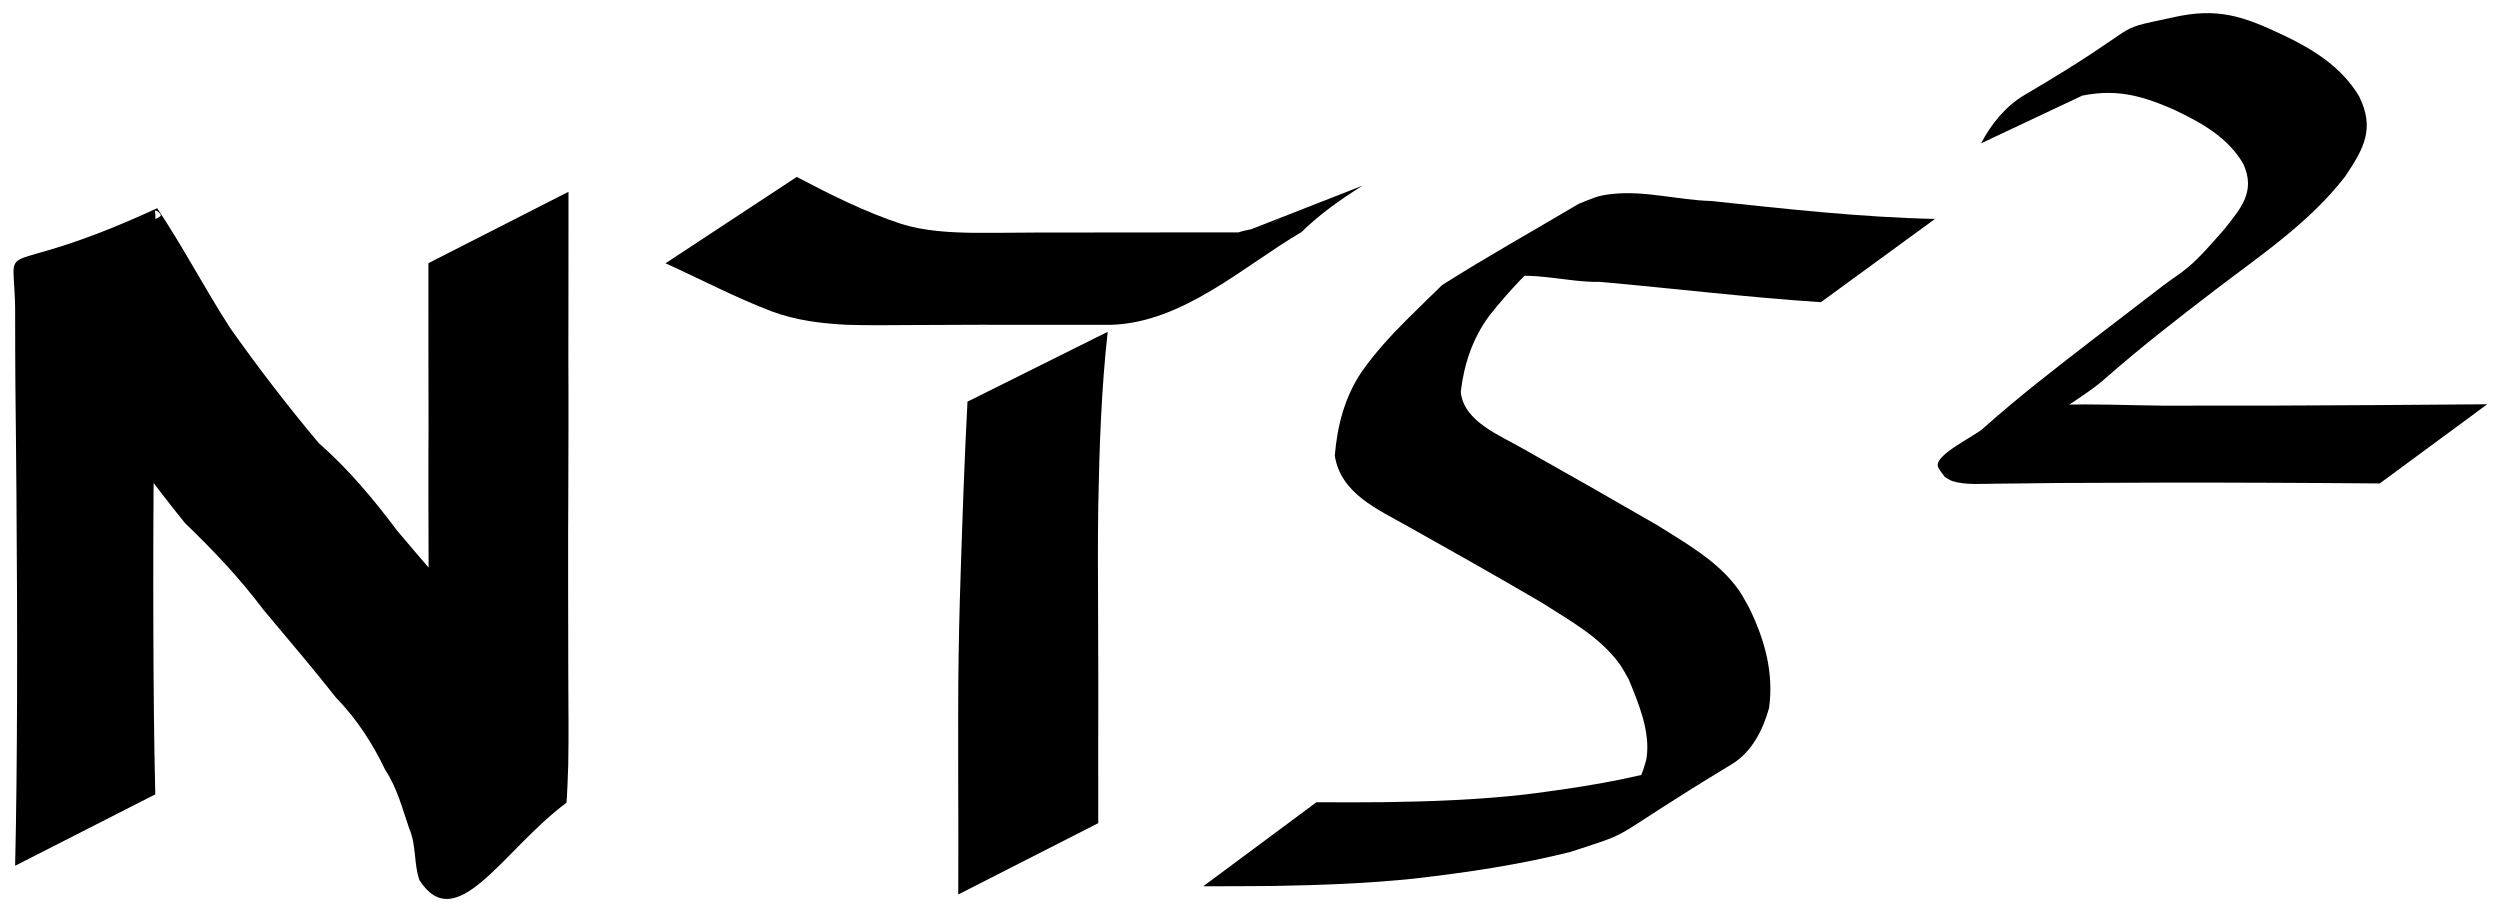 <?xml version="1.0" encoding="UTF-8" standalone="no"?>
<svg
   xmlns:dc="http://purl.org/dc/elements/1.1/"
   xmlns:cc="http://creativecommons.org/ns#"
   xmlns:rdf="http://www.w3.org/1999/02/22-rdf-syntax-ns#"
   xmlns:svg="http://www.w3.org/2000/svg"
   xmlns="http://www.w3.org/2000/svg"
   version="1.1"
   id="svg2"
   viewBox="0 0 674.093 245.938"
   height="245.938"
   width="674.093">
  <defs
     id="defs4" />
  <g
     transform="translate(-2.843,-0.097)"
     id="layer1">
    <g
       id="g3945"
       transform="translate(246.454,305.158)" />
    <g
       transform="translate(0.1,0)"
       id="g3753">
      <path
         d="M 6.821,233.541 C 7.165,218.814 7.28,204.082 7.337,189.351 7.396,170.899 7.333,152.449 7.181,133.998 7.126,123.736 6.977,113.475 6.888,103.213 6.839,97.201 6.832,91.189 6.828,85.177 6.979,61.283 -1.023,77.504 45.134,56.239 c 6.963,10.454 12.79,21.59 19.568,32.157 7.549,10.708 15.553,21.117 23.975,31.155 8.025,7.065 14.738,15.06 21.124,23.603 6.557,7.868 13.472,15.435 19.747,23.536 5.78,5.941 10.228,12.791 13.889,20.181 3.382,4.894 4.814,10.647 6.79,16.17 1.986,4.376 1.635,9.341 2.943,13.855 -3.884,-14.173 -0.127,-0.133 -36.167,17.834 -0.82,0.409 0.485,-1.771 0.637,-2.674 0.354,-2.112 0.445,-4.661 0.57,-6.785 0.286,-8.103 0.247,-16.213 0.21,-24.319 -0.049,-8.289 -0.068,-16.579 -0.055,-24.868 0.009,-7.961 -0.022,-15.922 -0.059,-23.884 -0.03,-6.108 -0.04,-12.216 -0.046,-18.325 -0.024,-5.981 0.015,-11.962 0.032,-17.943 0.003,-6.323 -0.015,-12.646 -0.024,-18.969 -0.008,-5.781 -0.009,-11.561 -0.01,-17.342 -3.2e-4,-2.854 -3.2e-4,-5.709 -3.4e-4,-8.563 0,0 37.769,-19.244 37.769,-19.244 l 0,0 c -2e-5,2.855 -2e-5,5.709 -3.4e-4,8.564 -8.5e-4,5.784 -0.002,11.568 -0.01,17.352 -0.009,6.331 -0.027,12.662 -0.024,18.993 0.017,5.97 0.055,11.94 0.032,17.911 -0.006,6.124 -0.016,12.248 -0.046,18.371 -0.037,7.978 -0.069,15.957 -0.05,23.935 0.027,8.287 0.03,16.575 0.044,24.862 0.016,8.149 0.142,16.3 -0.009,24.448 -0.027,0.815 -0.329,10.198 -0.518,10.337 -16.944,12.52 -29.627,36.322 -39.604,20.842 -1.549,-4.44 -0.82,-9.452 -2.732,-13.863 -1.877,-5.399 -3.248,-10.982 -6.456,-15.805 -3.425,-7.185 -7.7,-13.781 -13.28,-19.513 C 87.042,180.177 80.35,172.405 73.787,164.525 67.414,156.046 60.289,148.491 52.636,141.16 44.313,130.857 36.458,120.161 28.875,109.308 22.183,98.914 16.357,87.94 8.605,78.261 21.052,71.65 33.818,65.607 45.945,58.426 c 0.567,-0.336 -0.585,-1.397 -1.225,-1.551 -0.403,-0.097 -0.054,0.826 -0.068,1.24 -0.09,2.604 -0.035,5.21 -0.05,7.815 -0.004,6.033 -0.011,12.065 -0.06,18.098 -0.089,10.361 -0.237,20.721 -0.292,31.083 -0.151,18.504 -0.216,37.008 -0.156,55.513 0.056,14.555 0.169,29.112 0.516,43.663 0,0 -37.787,19.253 -37.787,19.253 z"
         id="path3351"
         style="fill:#000000;fill-opacity:1;fill-rule:nonzero;stroke:none;stroke-width:1px;stroke-linecap:butt;stroke-linejoin:miter;stroke-opacity:1" />
      <path
         d="m 217.569,47.803 c 9.145,4.798 18.403,9.455 28.233,12.683 6.327,1.954 12.925,2.28 19.494,2.39 5.696,0.025 11.392,-0.043 17.088,-0.075 6.266,-0.03 12.533,-0.009 18.799,-0.017 6.088,-0.01 12.176,-0.016 18.264,-0.019 5.734,-0.002 11.467,-0.002 17.201,-0.002 2.274,-0.791 4.755,-0.951 7.045,-1.655 1.935,-0.595 2.857,-1.281 4.607,-2.308 -11.36,6.466 -22.721,12.933 -34.081,19.399 5.352,-4.423 10.888,-8.589 16.542,-12.627 0,0 39.355,-15.415 39.355,-15.415 l 0,0 c -5.797,3.656 -11.56,7.691 -16.434,12.51 -15.452,9.023 -31.883,24.407 -51.326,25.012 -5.731,-2.46e-4 -11.462,-5.55e-4 -17.193,-0.003 -6.071,-0.004 -12.142,-0.01 -18.213,-0.013 -6.282,0.002 -12.563,0.034 -18.845,0.077 -5.725,0.035 -11.452,0.115 -17.175,-0.074 -6.814,-0.355 -13.594,-1.192 -20.034,-3.59 -9.833,-3.739 -19.134,-8.654 -28.709,-12.99 0,0 35.384,-23.281 35.384,-23.281 z"
         id="path3353"
         style="fill:#000000;fill-opacity:1;fill-rule:nonzero;stroke:none;stroke-width:1px;stroke-linecap:butt;stroke-linejoin:miter;stroke-opacity:1" />
      <path
         d="m 301.419,89.562 c -1.717,15.487 -2.244,31.079 -2.539,46.649 -0.144,9.538 -0.1,19.078 -0.053,28.617 0.033,5.855 0.046,11.709 0.054,17.564 -0.001,5.782 0.025,11.564 -0.02,17.346 -0.023,6.438 -9.7e-4,12.877 0.01,19.315 0.001,0.997 0.003,1.994 0.004,2.992 0,0 -37.749,19.234 -37.749,19.234 l 0,0 c 0.001,-0.999 0.003,-1.997 0.004,-2.996 0.011,-6.442 0.034,-12.883 0.01,-19.325 -0.046,-5.772 -0.021,-11.543 -0.032,-17.315 -0.004,-5.873 -0.012,-11.747 0.028,-17.62 0.087,-9.676 0.302,-19.349 0.628,-29.02 0.502,-15.542 1.028,-31.079 1.849,-46.607 0,0 37.807,-18.834 37.807,-18.834 z"
         id="path3355"
         style="fill:#000000;fill-opacity:1;fill-rule:nonzero;stroke:none;stroke-width:1px;stroke-linecap:butt;stroke-linejoin:miter;stroke-opacity:1" />
      <path
         d="m 493.726,81.579 c -19.928,-1.309 -39.762,-3.718 -59.657,-5.486 -8.795,0.195 -18.098,-3.015 -26.847,-0.918 -3.337,0.8 -5.348,2.193 -8.29,3.848 44.714,-25.812 33.031,-20.968 22.895,-12.132 -6.406,5.584 -12.315,11.72 -17.575,18.426 -4.464,6.063 -6.753,12.973 -7.629,20.412 0.717,8.107 10.835,11.854 16.839,15.39 12.067,6.758 24.078,13.618 36.056,20.539 7.775,4.915 16.526,9.73 22.023,17.488 1.077,1.52 1.893,3.218 2.839,4.826 4.187,8.597 6.685,17.44 5.372,27.029 -1.659,5.931 -4.648,11.879 -10.062,15.159 -35.463,21.486 -24.423,17.433 -43.539,23.654 -13.75,3.458 -27.817,5.532 -41.882,7.161 -12.783,1.355 -25.619,1.797 -38.459,2.018 -6.21,0.064 -12.421,0.063 -18.632,0.079 0,0 30.528,-22.663 30.528,-22.663 l 0,0 c 6.149,0.036 12.297,0.056 18.446,-0.02 12.649,-0.17 25.306,-0.653 37.888,-2.076 13.996,-1.773 28.051,-3.899 41.597,-7.996 14.95,-5.928 9.796,-4.27 -20.85,14.083 -1.421,0.851 2.756,-1.848 4.066,-2.868 3.411,-2.653 5.425,-5.592 6.916,-9.704 0.326,-1.184 0.811,-2.333 0.978,-3.551 0.976,-7.154 -2.247,-14.651 -4.855,-21.038 -0.841,-1.403 -1.56,-2.891 -2.524,-4.209 -5.361,-7.331 -13.739,-11.827 -21.136,-16.577 -11.942,-6.978 -23.979,-13.783 -36.046,-20.532 -7.96,-4.504 -17.905,-8.712 -19.533,-18.942 0.666,-8.069 2.643,-15.725 7.165,-22.521 3.761,-5.331 7.854,-9.796 12.464,-14.383 0.016,-0.016 9.111,-8.984 9.319,-9.117 12.058,-7.662 24.542,-14.6 36.813,-21.9 3.817,-1.51 4.876,-2.215 9.06,-2.665 8.828,-0.948 17.76,1.647 26.547,1.895 20.116,2.11 40.238,4.401 60.473,4.839 0,0 -30.768,22.451 -30.768,22.451 z"
         id="path3367"
         style="fill:#000000;fill-opacity:1;fill-rule:nonzero;stroke:none;stroke-width:1px;stroke-linecap:butt;stroke-linejoin:miter;stroke-opacity:1" />
      <path
         d="m 536.925,38.748 c 2.658,-5.161 6.655,-10.068 11.705,-13.034 34.54,-20.285 21.92,-17.046 39.748,-20.866 12.323,-2.863 19.257,-0.4 30.351,4.88 8.019,3.837 15.387,8.502 20.081,16.268 4.349,8.731 1.38,14.095 -3.751,21.722 -9.616,12.441 -22.803,21.208 -35.126,30.639 -9.892,7.55 -19.728,15.204 -29.108,23.406 -3.12,2.861 -6.694,5.103 -10.165,7.478 -1.214,0.831 -2.11,1.616 -2.288,1.425 -0.322,-0.346 -0.226,-0.922 -0.34,-1.384 9.182,-0.368 18.554,0.119 27.786,0.194 19.443,0.041 38.886,-0.016 58.329,-0.153 9.748,-0.058 19.496,-0.137 29.244,-0.219 0,0 -28.986,21.352 -28.986,21.352 l 0,0 c -9.566,-0.077 -19.131,-0.146 -28.697,-0.179 -19.401,-0.087 -38.802,-0.059 -58.202,0.056 -5.719,0.052 -11.438,0.166 -17.158,0.193 -3.425,0.016 -7.814,0.379 -11.171,-0.709 -0.741,-0.24 -1.368,-0.752 -2.052,-1.128 -0.607,-0.917 -1.458,-1.709 -1.822,-2.75 -1.14,-3.257 10.494,-8.473 12.403,-10.539 9.434,-8.402 19.432,-16.116 29.421,-23.812 6.382,-4.845 12.697,-9.783 19.074,-14.632 2.147,-1.632 4.456,-3.05 6.517,-4.793 3.484,-2.946 6.671,-6.754 9.702,-10.161 4.631,-5.816 8.572,-10.258 5.214,-17.686 -4.159,-7.198 -11.338,-11.142 -18.613,-14.606 -10.48,-4.629 -17.711,-6.021 -28.947,-2.829 -14.542,4.943 -6.629,2.632 21.903,-14.435 1.21,-0.724 -2.435,1.428 -3.588,2.241 -2.209,1.556 -4.773,3.731 -6.584,5.764 -0.79,0.887 -1.426,1.904 -2.139,2.857 0,0 -32.743,15.44 -32.743,15.44 z"
         id="path3373"
         style="fill:#000000;fill-opacity:1;fill-rule:nonzero;stroke:none;stroke-width:1px;stroke-linecap:butt;stroke-linejoin:miter;stroke-opacity:1" />
    </g>
  </g>
</svg>
